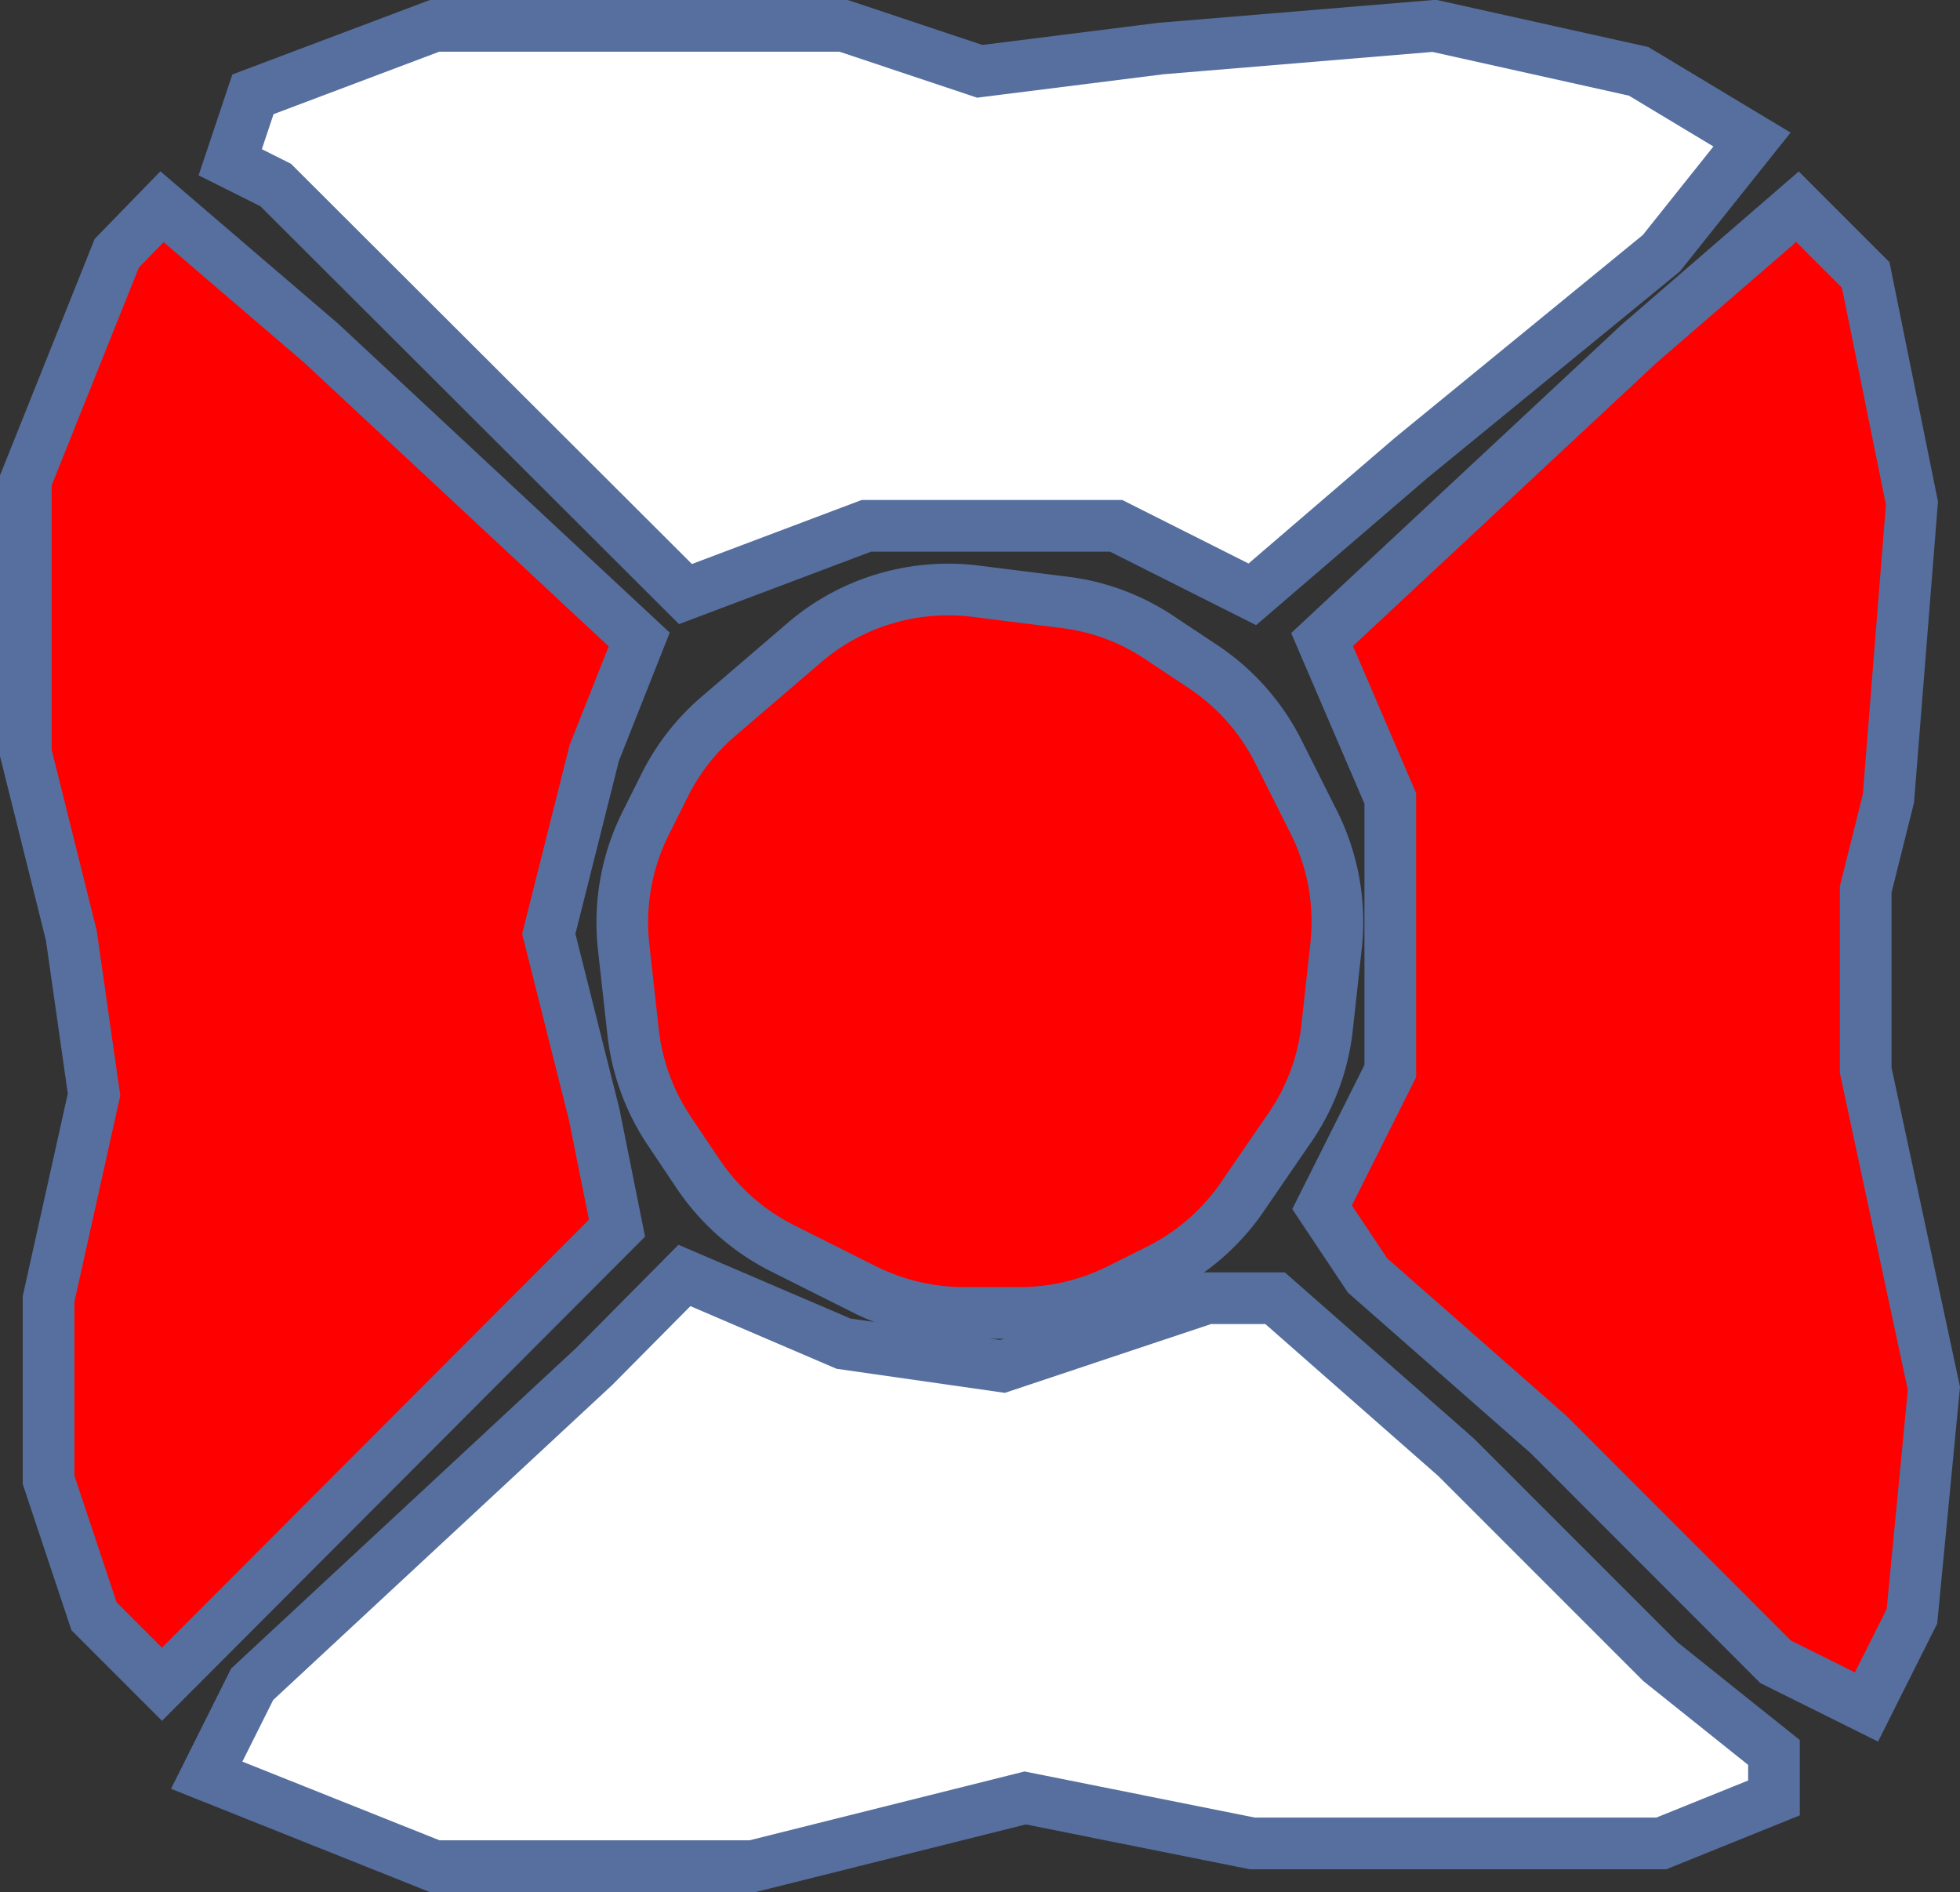 <svg xmlns="http://www.w3.org/2000/svg" viewBox="0 0 75.86 73.22"><rect x="0" y="0" width="75.86" height="73.22" fill="#333333" stroke="none"/><defs><style>.cls-1{fill:#fff;}.cls-1,.cls-2{stroke:#566f9e;stroke-miterlimit:10;stroke-width:2px;}.cls-2{fill:red;}</style></defs><title>Asset 30</title><g id="Layer_2" data-name="Layer 2"><g id="Layer_2-2" data-name="Layer 2"><path class="cls-1" d="M26.49,49.36,32.65,52l6.15.88,7.91-2.64h2.64l7,6.15,7.92,7.92,4.39,3.51v1.76L64.3,71.34H48.47l-8.79-1.76L29.13,72.22H16.82L8,68.7l1.76-3.52L23,52.88Z"/><path class="cls-2" d="M6.27,8l6.16,5.28L24.74,24.75,23,29.14l-1.76,7,1.76,7,.88,4.39L6.27,65.18,3.64,62.55,1.88,57.27v-7l1.76-7.91-.88-6.16L1,29.14V18.59L4.52,9.8Z"/><path class="cls-2" d="M69.57,8l2.64,2.64L74,19.47,73.09,30.9l-.88,3.52v7l2.64,12.31L74,62.55l-1.76,3.51-3.52-1.75-8.79-8.8-7-6.15-1.76-2.64,2.64-5.27V30.9l-2.64-6.15L63.42,13.32Z"/><path class="cls-1" d="M16.82,1H32.65l5.27,1.76,7-.88L55.51,1l7.91,1.76L67.81,5.4,64.3,9.8l-9.67,7.91L48.47,23,43.2,20.35H33.53l-7,2.64L10.67,7.16,8.91,6.28l.88-2.63Z"/><path class="cls-2" d="M37.76,22.88l3.43.43a8.44,8.44,0,0,1,3.69,1.37l1.7,1.13a8.57,8.57,0,0,1,2.91,3.3l1.37,2.73a8.59,8.59,0,0,1,.85,4.78l-.35,3.18a8.46,8.46,0,0,1-1.55,4L48,46.44a8.59,8.59,0,0,1-3.14,2.69l-1.56.78a8.62,8.62,0,0,1-3.83.9H37.31a8.62,8.62,0,0,1-3.83-.9l-3.19-1.6A8.57,8.57,0,0,1,27,45.4L25.9,43.76A8.58,8.58,0,0,1,24.51,40l-.37-3.33A8.59,8.59,0,0,1,25,31.84l.73-1.46a8.49,8.49,0,0,1,2.09-2.67l3.3-2.83a8.5,8.5,0,0,1,3.5-1.81h0A8.57,8.57,0,0,1,37.76,22.88Z"/></g></g></svg>